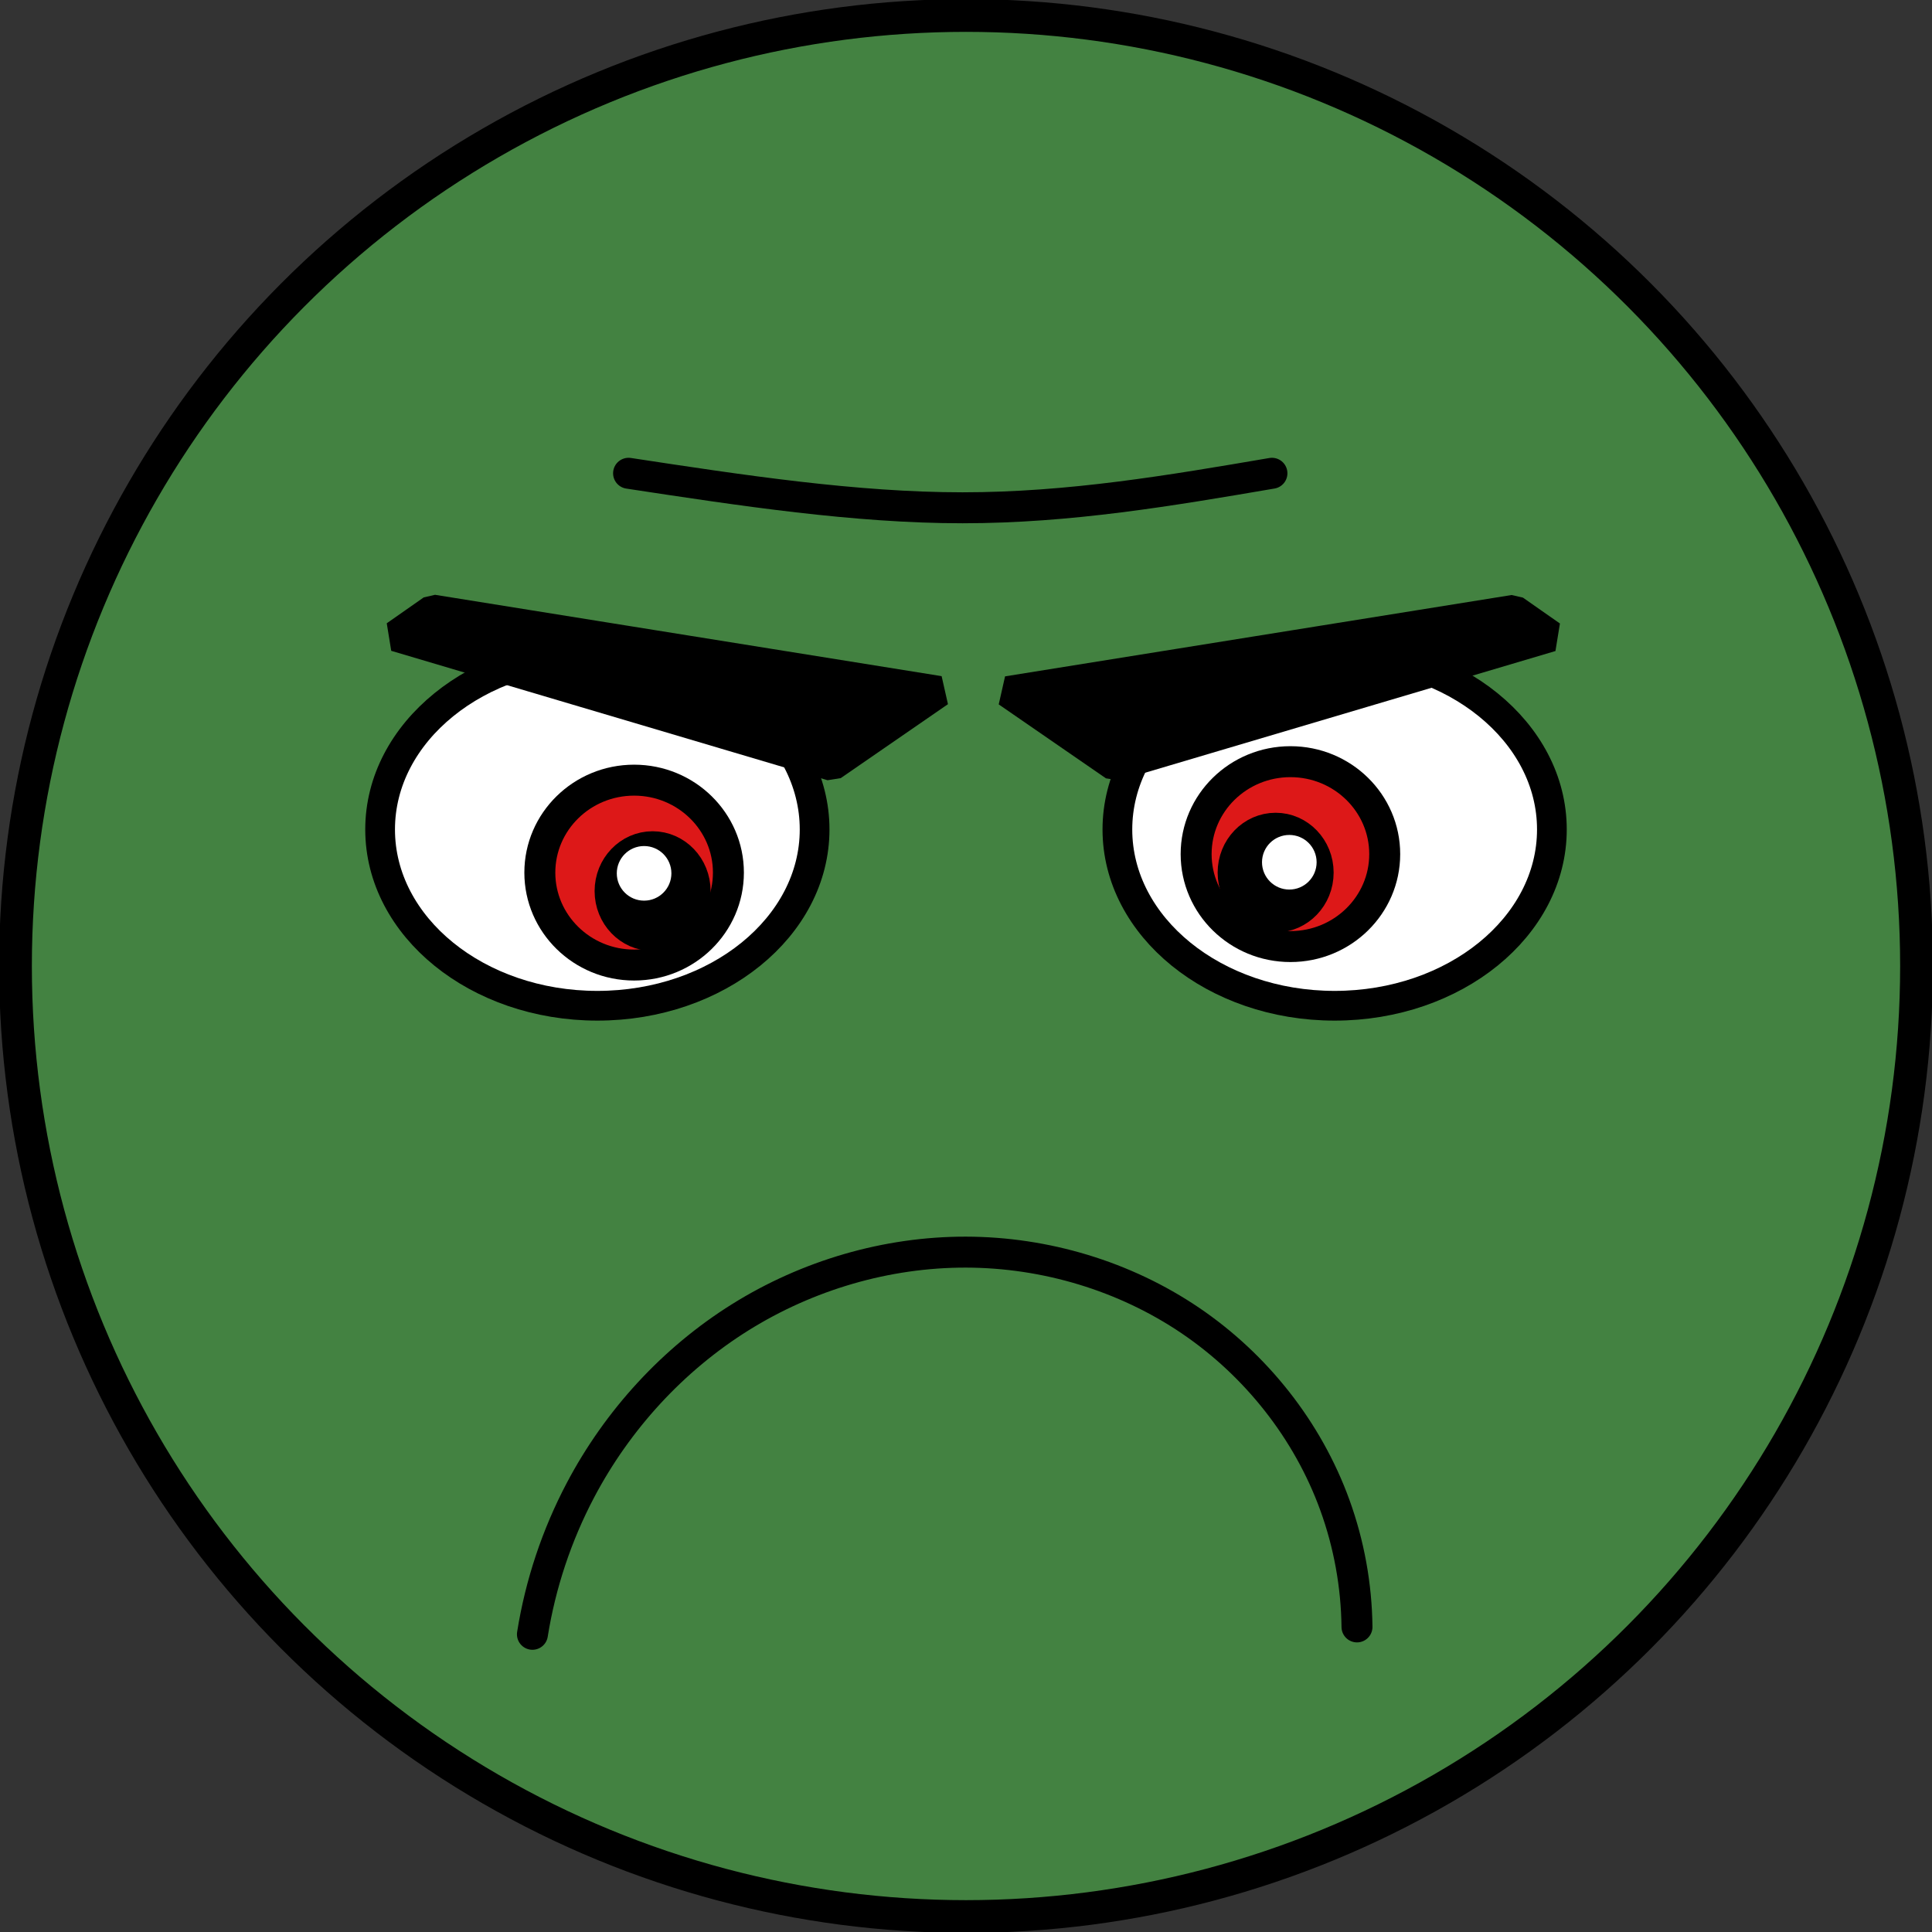 <?xml version="1.0" encoding="UTF-8" standalone="no"?>
<!-- Created with Inkscape (http://www.inkscape.org/) -->

<svg
   width="707.518"
   height="707.518"
   viewBox="0 0 187.197 187.197"
   version="1.1"
   id="svg5"
   sodipodi:docname="Kopf_Basic.svg"
   inkscape:version="1.2.1 (9c6d41e410, 2022-07-14)"
   xmlns:inkscape="http://www.inkscape.org/namespaces/inkscape"
   xmlns:sodipodi="http://sodipodi.sourceforge.net/DTD/sodipodi-0.dtd"
   xmlns="http://www.w3.org/2000/svg"
   xmlns:svg="http://www.w3.org/2000/svg">
  <rect x="0" y="0" width="187.197" height="187.197" fill="#333333" stroke="none"/>
  <sodipodi:namedview
     id="namedview10119"
     pagecolor="#ffffff"
     bordercolor="#000000"
     borderopacity="0.25"
     inkscape:showpageshadow="2"
     inkscape:pageopacity="0.0"
     inkscape:pagecheckerboard="0"
     inkscape:deskcolor="#d1d1d1"
     showgrid="false"
     inkscape:zoom="0.5"
     inkscape:cx="354"
     inkscape:cy="354"
     inkscape:window-width="1920"
     inkscape:window-height="1009"
     inkscape:window-x="-8"
     inkscape:window-y="-8"
     inkscape:window-maximized="1"
     inkscape:current-layer="layer1" />
  <defs
     id="defs2" />
  <g
     id="layer1"
     transform="translate(-38.693,-38.693)">
    <circle
       style="opacity:1;fill:#438241;fill-opacity:1;stroke:#000000;stroke-width:3.175;stroke-linecap:round;stroke-miterlimit:0;stroke-dasharray:none;stroke-opacity:1;paint-order:stroke fill markers"
       id="path234"
       cx="132.292"
       cy="132.292"
       r="92.099" />
    <ellipse
       style="opacity:1;fill:#ffffff;fill-opacity:1;stroke:#000000;stroke-width:2.88;stroke-linecap:round;stroke-miterlimit:0;stroke-dasharray:none;stroke-opacity:1;paint-order:stroke fill markers"
       id="path950"
       cx="96.573"
       cy="119.062"
       rx="21.05"
       ry="17.081" />
    <ellipse
       style="fill:#ffffff;fill-opacity:1;stroke:#000000;stroke-width:2.88;stroke-linecap:round;stroke-miterlimit:0;stroke-dasharray:none;stroke-opacity:1;paint-order:stroke fill markers"
       id="path950-0"
       cx="168.01"
       cy="119.062"
       rx="21.05"
       ry="17.081" />
    <ellipse
       style="opacity:1;mix-blend-mode:normal;fill:#dd1818;fill-opacity:1;stroke:#000000;stroke-width:3;stroke-linecap:round;stroke-miterlimit:0;stroke-dasharray:none;stroke-opacity:1;paint-order:stroke fill markers"
       id="path1243"
       cx="100.135"
       cy="123.242"
       rx="9.136"
       ry="8.957" />
    <ellipse
       style="mix-blend-mode:normal;fill:#dd1818;fill-opacity:1;stroke:#000000;stroke-width:3;stroke-linecap:round;stroke-miterlimit:0;stroke-dasharray:none;stroke-opacity:1;paint-order:stroke fill markers"
       id="path1243-7"
       cx="163.726"
       cy="121.451"
       rx="9.136"
       ry="8.957" />
    <ellipse
       style="fill:#000000;fill-opacity:1;stroke:#000000;stroke-width:3;stroke-linecap:round;stroke-miterlimit:0;stroke-dasharray:none;stroke-opacity:1;paint-order:stroke fill markers"
       id="path2461"
       cx="101.926"
       cy="125.034"
       rx="4.12"
       ry="4.299" />
    <ellipse
       style="fill:#ffffff;fill-opacity:1;stroke:#ffffff;stroke-width:2.526;stroke-linecap:round;stroke-miterlimit:0;stroke-dasharray:none;stroke-opacity:1;paint-order:stroke fill markers"
       id="path3139"
       cx="101.101"
       cy="123.314"
       rx="1.383"
       ry="1.383" />
    <ellipse
       style="fill:#000000;fill-opacity:1;stroke:#000000;stroke-width:3;stroke-linecap:round;stroke-miterlimit:0;stroke-dasharray:none;stroke-opacity:1;paint-order:stroke fill markers"
       id="path2461-6"
       cx="162.293"
       cy="123.242"
       rx="4.12"
       ry="4.299" />
    <ellipse
       style="fill:#ffffff;fill-opacity:1;stroke:#ffffff;stroke-width:2.526;stroke-linecap:round;stroke-miterlimit:0;stroke-dasharray:none;stroke-opacity:1;paint-order:stroke fill markers"
       id="path3139-8"
       cx="163.618"
       cy="122.239"
       rx="1.383"
       ry="1.383" />
    <path
       style="opacity:1;fill:#000000;fill-opacity:1;stroke:#000000;stroke-width:3;stroke-linecap:round;stroke-miterlimit:0;stroke-dasharray:none;stroke-opacity:1;paint-order:stroke fill markers"
       d="m 77.027,100.314 42.275,12.539 10.39,-7.165 -49.082,-7.882 z"
       id="path6340" />
    <path
       style="fill:#000000;fill-opacity:1;stroke:#000000;stroke-width:3;stroke-linecap:round;stroke-miterlimit:0;stroke-dasharray:none;stroke-opacity:1;paint-order:stroke fill markers"
       d="m 188.979,100.335 -42.275,12.539 -10.39,-7.165 49.082,-7.882 z"
       id="path6340-0" />
    <path
       style="opacity:1;fill:none;fill-opacity:1;stroke:#000000;stroke-width:3;stroke-linecap:round;stroke-miterlimit:0;stroke-dasharray:none;stroke-opacity:1;paint-order:stroke fill markers"
       d="m 90.282,197.045 c 0.776,-4.87 2.357,-9.611 4.657,-13.972 3.587,-6.801 8.956,-12.67 15.477,-16.744 6.521,-4.074 14.184,-6.329 21.873,-6.314 7.689,0.015 15.376,2.316 21.742,6.629 6.365,4.313 11.37,10.635 13.994,17.862 1.374,3.783 2.104,7.798 2.15,11.823"
       id="path6502" />
    <path
       style="opacity:1;fill:none;fill-opacity:1;stroke:#000000;stroke-width:3;stroke-linecap:round;stroke-miterlimit:0;stroke-dasharray:none;stroke-opacity:1;paint-order:stroke fill markers"
       d="m 99.597,84.55 c 10.987,1.672 21.974,3.344 32.363,3.344 10.39,-5.7e-5 20.182,-1.672 29.974,-3.344"
       id="path6510" />
  </g>
</svg>
